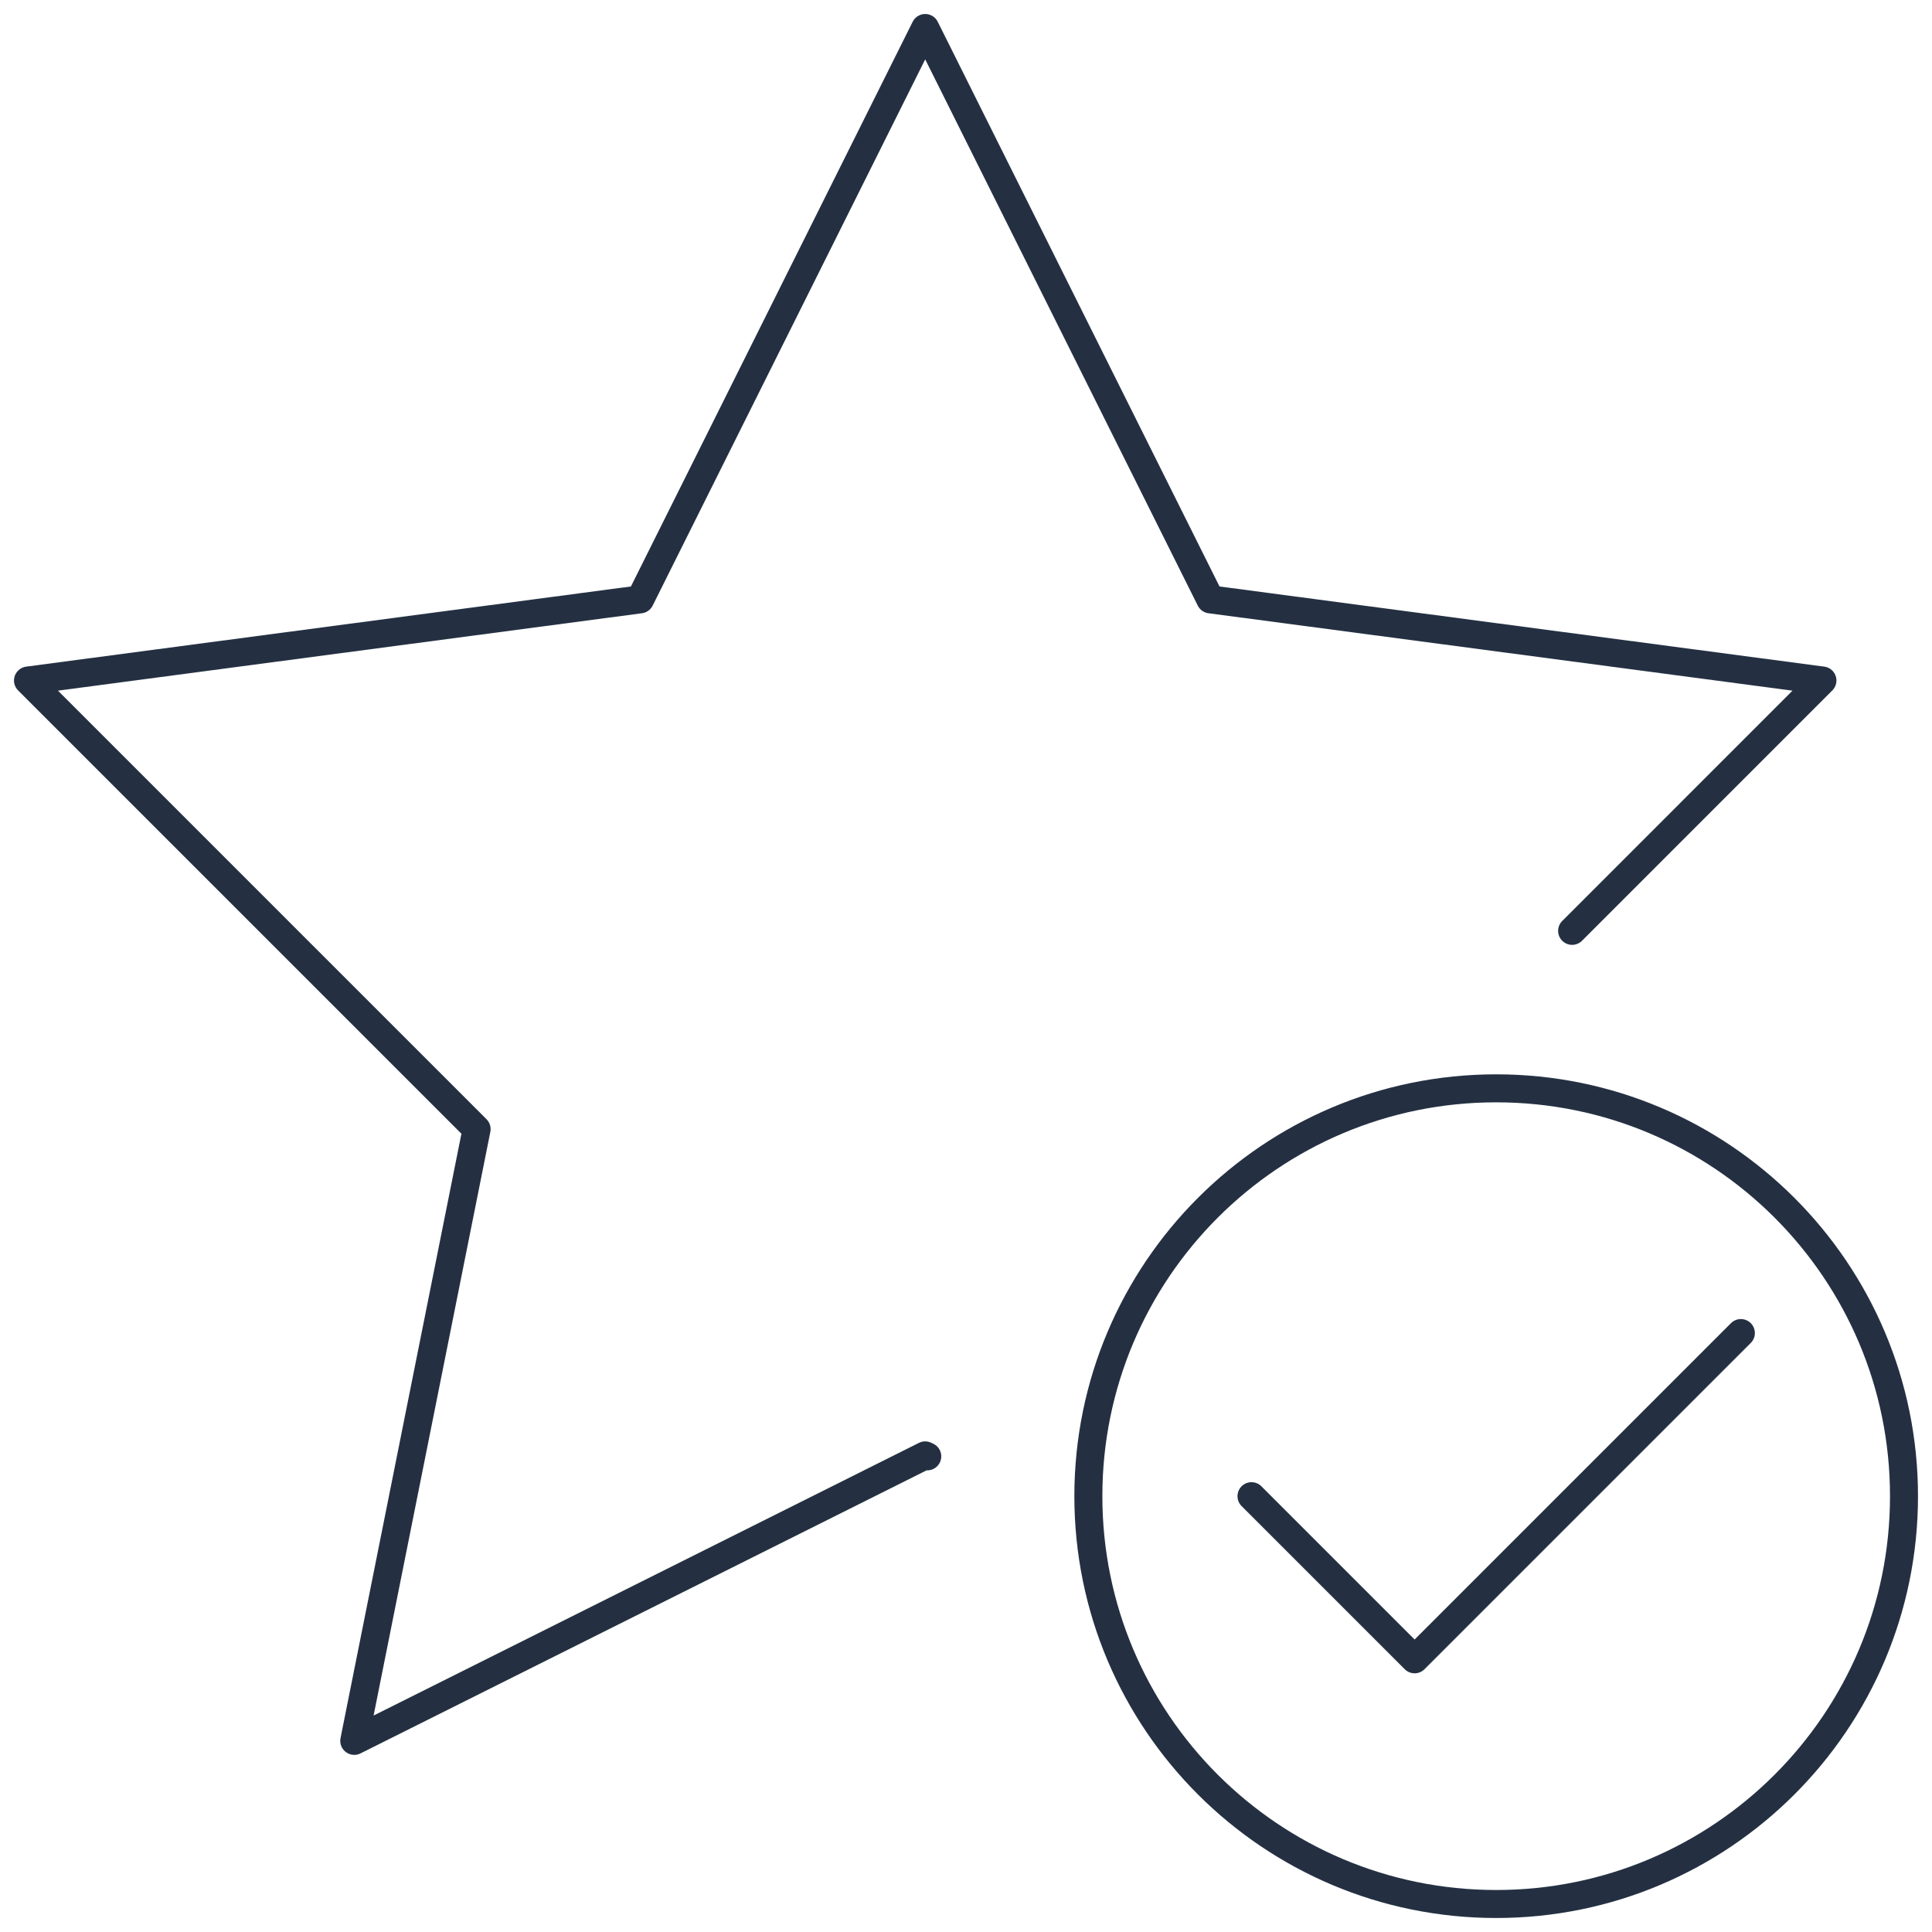 <?xml version="1.0" encoding="UTF-8"?>
<svg width="69px" height="69px" viewBox="0 0 69 69" version="1.1" xmlns="http://www.w3.org/2000/svg" xmlns:xlink="http://www.w3.org/1999/xlink">
    <title>Group 300</title>
    <g id="Symbols" stroke="none" stroke-width="1" fill="none" fill-rule="evenodd" stroke-linecap="round" stroke-linejoin="round">
        <g id="icono-/-resultados" transform="translate(-16, -17)" stroke="#243042">
            <g id="Group-300" transform="translate(17, 18)">
                <path d="M37.87,52.435 C37.87,44.392 44.392,37.869 52.435,37.869 C60.478,37.869 67,44.392 67,52.435 C67,60.478 60.478,67 52.435,67 C44.392,67 37.87,60.478 37.87,52.435 L37.87,52.435 Z" id="Stroke-342"></path>
                <polyline id="Stroke-343" points="43.696 52.435 49.522 58.261 61.174 46.609"></polyline>
                <polyline id="Stroke-344" points="55.147 32.245 64.087 23.304 42.225 20.406 32.043 0 21.862 20.406 0 23.304 16.022 39.326 11.652 61.174 32.043 50.978 32.116 51.013"></polyline>
            </g>
        </g>
    </g>
</svg>